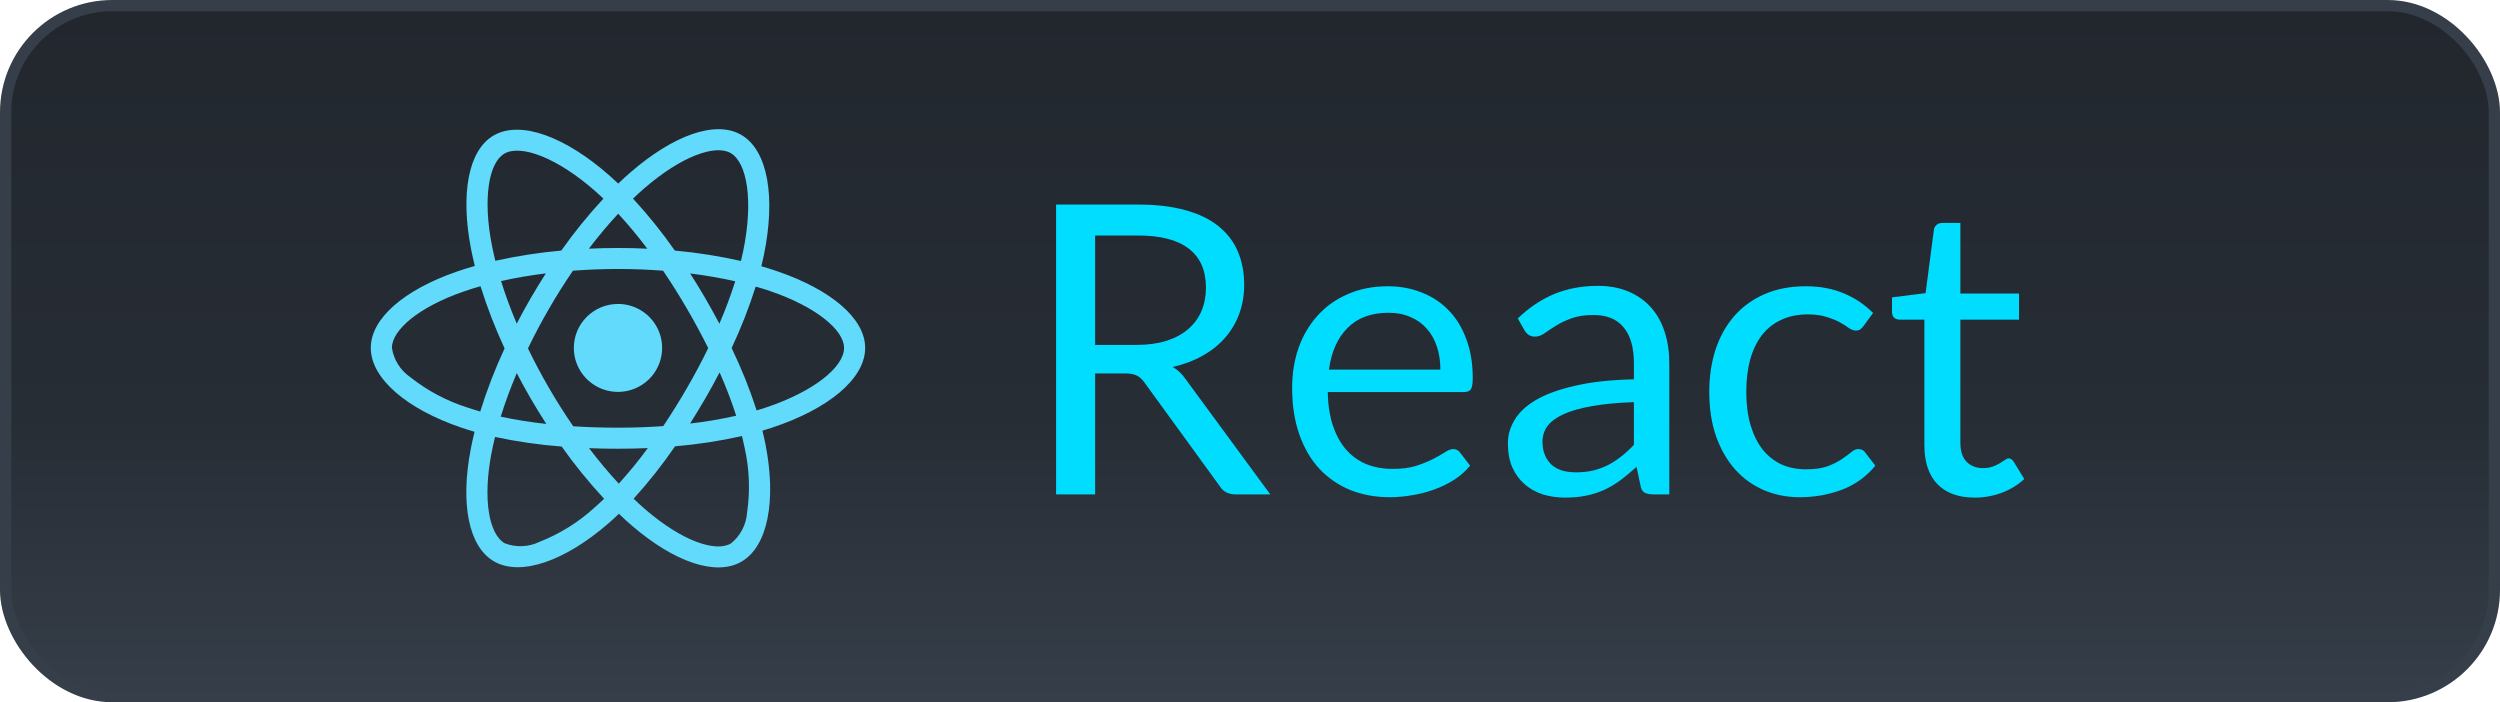 <svg width="445" height="125" viewBox="0 0 445 125" fill="none" xmlns="http://www.w3.org/2000/svg">
<rect x="1" y="1" width="443" height="123" rx="19" fill="url(#paint0_linear_28_8)" stroke="#363E49" stroke-width="2"/>
<g clip-path="url(#clip0_28_8)">
<path d="M138.351 48.283C137.415 47.963 136.471 47.666 135.52 47.391C135.678 46.751 135.825 46.108 135.96 45.463C138.103 35.095 136.702 26.74 131.912 23.988C127.321 21.35 119.814 24.102 112.231 30.677C111.483 31.325 110.754 31.992 110.042 32.678C109.565 32.221 109.08 31.774 108.588 31.337C100.638 24.312 92.668 21.354 87.885 24.106C83.305 26.751 81.947 34.607 83.868 44.434C84.064 45.407 84.281 46.375 84.518 47.338C83.397 47.658 82.307 47.998 81.266 48.36C71.95 51.599 66 56.669 66 61.929C66 67.361 72.39 72.811 82.093 76.109C82.878 76.378 83.671 76.627 84.472 76.856C84.212 77.89 83.983 78.932 83.784 79.981C81.939 89.636 83.378 97.305 87.954 99.935C92.675 102.649 100.603 99.859 108.328 93.135C108.94 92.607 109.552 92.045 110.165 91.451C110.935 92.195 111.726 92.917 112.537 93.615C120.021 100.027 127.405 102.611 131.973 99.981C136.698 97.256 138.233 89.019 136.239 78.998C136.086 78.235 135.91 77.455 135.711 76.657C136.267 76.495 136.813 76.326 137.349 76.15C147.438 72.819 154 67.433 154 61.929C154 56.646 147.859 51.542 138.351 48.283ZM114.706 33.505C121.203 27.872 127.275 25.654 130.049 27.239C132.995 28.931 134.135 35.758 132.283 44.712C132.163 45.296 132.032 45.877 131.889 46.454C128.011 45.578 124.08 44.959 120.12 44.601C117.851 41.355 115.365 38.264 112.678 35.35C113.336 34.72 114.01 34.105 114.698 33.505H114.706ZM91.979 66.415C92.778 67.95 93.61 69.462 94.478 70.951C95.363 72.476 96.284 73.979 97.24 75.46C94.516 75.167 91.808 74.735 89.129 74.165C89.909 71.66 90.866 69.057 91.983 66.419L91.979 66.415ZM91.979 57.611C90.885 55.026 89.951 52.484 89.186 50.025C91.692 49.465 94.37 49.008 97.16 48.661C96.226 50.109 95.327 51.583 94.462 53.082C93.595 54.571 92.766 56.081 91.975 57.611H91.979ZM93.976 62.017C95.134 59.615 96.384 57.26 97.726 54.95C99.057 52.638 100.478 50.382 101.988 48.184C104.605 47.986 107.287 47.879 110 47.879C112.724 47.879 115.41 47.986 118.027 48.184C119.519 50.382 120.932 52.631 122.266 54.931C123.608 57.233 124.873 59.577 126.062 61.963C124.889 64.372 123.629 66.738 122.282 69.061C120.948 71.368 119.54 73.63 118.058 75.846C115.448 76.036 112.751 76.128 110 76.128C107.261 76.128 104.598 76.044 102.034 75.876C100.514 73.665 99.08 71.4 97.734 69.08C96.392 66.767 95.139 64.412 93.976 62.013V62.017ZM125.542 70.936C126.424 69.404 127.274 67.854 128.09 66.286C129.208 68.805 130.194 71.38 131.043 74.001C128.334 74.606 125.595 75.071 122.837 75.392C123.765 73.923 124.665 72.437 125.538 70.932L125.542 70.936ZM128.051 57.614C127.24 56.08 126.399 54.56 125.526 53.056C124.664 51.577 123.771 50.115 122.848 48.672C125.653 49.027 128.342 49.495 130.871 50.071C130.059 52.632 129.118 55.151 128.051 57.618V57.614ZM110.038 38.038C111.869 40.025 113.598 42.104 115.219 44.266C111.755 44.101 108.288 44.101 104.819 44.266C106.53 42.017 108.282 39.928 110.042 38.038H110.038ZM89.775 27.346C92.721 25.65 99.226 28.07 106.09 34.142C106.53 34.531 106.97 34.935 107.41 35.354C104.708 38.268 102.202 41.357 99.911 44.601C95.963 44.954 92.041 45.562 88.172 46.419C87.948 45.525 87.746 44.623 87.568 43.713V43.721C85.911 35.297 87.009 28.947 89.775 27.354V27.346ZM85.475 73.25C84.748 73.041 84.026 72.817 83.309 72.575C79.58 71.406 76.099 69.564 73.04 67.14C72.165 66.54 71.422 65.768 70.858 64.871C70.294 63.974 69.921 62.972 69.761 61.925C69.761 58.735 74.536 54.664 82.502 51.901C83.504 51.55 84.514 51.232 85.532 50.948C86.714 54.727 88.146 58.425 89.817 62.017C88.124 65.661 86.675 69.412 85.479 73.246L85.475 73.25ZM105.853 90.326C102.974 92.956 99.634 95.037 96 96.463C95.043 96.92 94.002 97.177 92.941 97.218C91.88 97.258 90.822 97.082 89.833 96.699C87.059 95.098 85.903 88.946 87.476 80.69C87.665 79.712 87.879 78.741 88.119 77.778C92.029 78.614 95.992 79.184 99.98 79.486C102.29 82.747 104.813 85.854 107.532 88.786C106.986 89.312 106.428 89.824 105.856 90.322L105.853 90.326ZM110.145 86.088C108.362 84.174 106.587 82.055 104.85 79.775C106.534 79.841 108.25 79.874 110 79.874C111.793 79.874 113.563 79.836 115.311 79.76C113.698 81.956 111.974 84.068 110.145 86.088ZM132.976 91.298C132.895 92.353 132.597 93.381 132.102 94.317C131.606 95.253 130.923 96.078 130.095 96.741C127.321 98.342 121.39 96.261 114.993 90.78C114.261 90.154 113.524 89.486 112.782 88.775C115.449 85.833 117.913 82.716 120.158 79.444C124.168 79.107 128.151 78.496 132.077 77.614C132.255 78.336 132.413 79.042 132.551 79.733C133.402 83.531 133.545 87.453 132.972 91.302L132.976 91.298ZM136.167 72.594C135.681 72.754 135.187 72.907 134.682 73.052C133.452 69.254 131.964 65.544 130.229 61.948C131.9 58.401 133.332 54.746 134.514 51.009C135.409 51.264 136.285 51.542 137.127 51.828C145.277 54.618 150.243 58.75 150.243 61.929C150.243 65.322 144.875 69.72 136.163 72.594H136.167Z" fill="#61DAFB"/>
<path d="M110 54.099C111.555 54.099 113.074 54.559 114.367 55.419C115.659 56.28 116.667 57.503 117.261 58.934C117.856 60.365 118.011 61.94 117.707 63.459C117.403 64.978 116.654 66.373 115.554 67.467C114.454 68.562 113.053 69.307 111.528 69.608C110.003 69.909 108.423 69.753 106.987 69.159C105.551 68.566 104.325 67.561 103.462 66.272C102.599 64.984 102.14 63.469 102.141 61.921C102.144 59.846 102.974 57.858 104.447 56.392C105.92 54.926 107.918 54.103 110 54.103" fill="#61DAFB"/>
</g>
<path d="M194.932 66.472V88H187.984V36.412H202.564C205.828 36.412 208.648 36.748 211.024 37.42C213.4 38.068 215.356 39.016 216.892 40.264C218.452 41.512 219.604 43.024 220.348 44.8C221.092 46.552 221.464 48.52 221.464 50.704C221.464 52.528 221.176 54.232 220.6 55.816C220.024 57.4 219.184 58.828 218.08 60.1C217 61.348 215.668 62.416 214.084 63.304C212.524 64.192 210.748 64.864 208.756 65.32C209.62 65.824 210.388 66.556 211.06 67.516L226.108 88H219.916C218.644 88 217.708 87.508 217.108 86.524L203.716 68.092C203.308 67.516 202.864 67.108 202.384 66.868C201.904 66.604 201.184 66.472 200.224 66.472H194.932ZM194.932 61.396H202.24C204.28 61.396 206.068 61.156 207.604 60.676C209.164 60.172 210.46 59.476 211.492 58.588C212.548 57.676 213.34 56.596 213.868 55.348C214.396 54.1 214.66 52.72 214.66 51.208C214.66 48.136 213.64 45.82 211.6 44.26C209.584 42.7 206.572 41.92 202.564 41.92H194.932V61.396ZM247.028 50.956C249.212 50.956 251.228 51.328 253.076 52.072C254.924 52.792 256.52 53.848 257.864 55.24C259.208 56.608 260.252 58.312 260.996 60.352C261.764 62.368 262.148 64.672 262.148 67.264C262.148 68.272 262.04 68.944 261.824 69.28C261.608 69.616 261.2 69.784 260.6 69.784H236.336C236.384 72.088 236.696 74.092 237.272 75.796C237.848 77.5 238.64 78.928 239.648 80.08C240.656 81.208 241.856 82.06 243.248 82.636C244.64 83.188 246.2 83.464 247.928 83.464C249.536 83.464 250.916 83.284 252.068 82.924C253.244 82.54 254.252 82.132 255.092 81.7C255.932 81.268 256.628 80.872 257.18 80.512C257.756 80.128 258.248 79.936 258.656 79.936C259.184 79.936 259.592 80.14 259.88 80.548L261.68 82.888C260.888 83.848 259.94 84.688 258.836 85.408C257.732 86.104 256.544 86.68 255.272 87.136C254.024 87.592 252.728 87.928 251.384 88.144C250.04 88.384 248.708 88.504 247.388 88.504C244.868 88.504 242.54 88.084 240.404 87.244C238.292 86.38 236.456 85.132 234.896 83.5C233.36 81.844 232.16 79.804 231.296 77.38C230.432 74.956 230 72.172 230 69.028C230 66.484 230.384 64.108 231.152 61.9C231.944 59.692 233.072 57.784 234.536 56.176C236 54.544 237.788 53.272 239.9 52.36C242.012 51.424 244.388 50.956 247.028 50.956ZM247.172 55.672C244.076 55.672 241.64 56.572 239.864 58.372C238.088 60.148 236.984 62.62 236.552 65.788H256.388C256.388 64.3 256.184 62.944 255.776 61.72C255.368 60.472 254.768 59.404 253.976 58.516C253.184 57.604 252.212 56.908 251.06 56.428C249.932 55.924 248.636 55.672 247.172 55.672ZM297.134 88H294.29C293.666 88 293.162 87.904 292.778 87.712C292.394 87.52 292.142 87.112 292.022 86.488L291.302 83.104C290.342 83.968 289.406 84.748 288.494 85.444C287.582 86.116 286.622 86.692 285.614 87.172C284.606 87.628 283.526 87.976 282.374 88.216C281.246 88.456 279.986 88.576 278.594 88.576C277.178 88.576 275.846 88.384 274.598 88C273.374 87.592 272.306 86.992 271.394 86.2C270.482 85.408 269.75 84.412 269.198 83.212C268.67 81.988 268.406 80.548 268.406 78.892C268.406 77.452 268.802 76.072 269.594 74.752C270.386 73.408 271.658 72.22 273.41 71.188C275.186 70.156 277.502 69.316 280.358 68.668C283.214 67.996 286.706 67.612 290.834 67.516V64.672C290.834 61.84 290.222 59.704 288.998 58.264C287.798 56.8 286.01 56.068 283.634 56.068C282.074 56.068 280.754 56.272 279.674 56.68C278.618 57.064 277.694 57.508 276.902 58.012C276.134 58.492 275.462 58.936 274.886 59.344C274.334 59.728 273.782 59.92 273.23 59.92C272.798 59.92 272.414 59.812 272.078 59.596C271.766 59.356 271.514 59.068 271.322 58.732L270.17 56.68C272.186 54.736 274.358 53.284 276.686 52.324C279.014 51.364 281.594 50.884 284.426 50.884C286.466 50.884 288.278 51.22 289.862 51.892C291.446 52.564 292.778 53.5 293.858 54.7C294.938 55.9 295.754 57.352 296.306 59.056C296.858 60.76 297.134 62.632 297.134 64.672V88ZM280.502 84.076C281.63 84.076 282.662 83.968 283.598 83.752C284.534 83.512 285.41 83.188 286.226 82.78C287.066 82.348 287.858 81.832 288.602 81.232C289.37 80.632 290.114 79.948 290.834 79.18V71.584C287.882 71.68 285.374 71.92 283.31 72.304C281.246 72.664 279.566 73.144 278.27 73.744C276.974 74.344 276.026 75.052 275.426 75.868C274.85 76.684 274.562 77.596 274.562 78.604C274.562 79.564 274.718 80.392 275.03 81.088C275.342 81.784 275.762 82.36 276.29 82.816C276.818 83.248 277.442 83.572 278.162 83.788C278.882 83.98 279.662 84.076 280.502 84.076ZM331.718 58.012C331.526 58.276 331.334 58.48 331.142 58.624C330.95 58.768 330.674 58.84 330.314 58.84C329.954 58.84 329.558 58.696 329.126 58.408C328.718 58.096 328.19 57.76 327.542 57.4C326.894 57.04 326.102 56.716 325.166 56.428C324.254 56.116 323.126 55.96 321.782 55.96C320.006 55.96 318.434 56.284 317.066 56.932C315.698 57.556 314.546 58.468 313.61 59.668C312.698 60.868 312.002 62.32 311.522 64.024C311.066 65.728 310.838 67.636 310.838 69.748C310.838 71.956 311.09 73.924 311.594 75.652C312.098 77.356 312.806 78.796 313.718 79.972C314.63 81.124 315.734 82.012 317.03 82.636C318.35 83.236 319.826 83.536 321.458 83.536C323.018 83.536 324.302 83.356 325.31 82.996C326.318 82.612 327.158 82.192 327.83 81.736C328.502 81.28 329.054 80.872 329.486 80.512C329.918 80.128 330.35 79.936 330.782 79.936C331.334 79.936 331.742 80.14 332.006 80.548L333.806 82.888C332.222 84.832 330.242 86.26 327.866 87.172C325.49 88.06 322.982 88.504 320.342 88.504C318.062 88.504 315.938 88.084 313.97 87.244C312.026 86.404 310.334 85.192 308.894 83.608C307.454 82 306.314 80.032 305.474 77.704C304.658 75.376 304.25 72.724 304.25 69.748C304.25 67.036 304.622 64.528 305.366 62.224C306.134 59.92 307.238 57.94 308.678 56.284C310.142 54.604 311.942 53.296 314.078 52.36C316.214 51.424 318.662 50.956 321.422 50.956C323.966 50.956 326.222 51.376 328.19 52.216C330.158 53.032 331.898 54.196 333.41 55.708L331.718 58.012ZM351.503 88.576C348.623 88.576 346.403 87.772 344.843 86.164C343.307 84.556 342.539 82.24 342.539 79.216V56.896H338.147C337.763 56.896 337.439 56.788 337.175 56.572C336.911 56.332 336.779 55.972 336.779 55.492V52.936L342.755 52.18L344.231 40.912C344.279 40.552 344.435 40.264 344.699 40.048C344.963 39.808 345.299 39.688 345.707 39.688H348.947V52.252H359.387V56.896H348.947V78.784C348.947 80.32 349.319 81.46 350.063 82.204C350.807 82.948 351.767 83.32 352.943 83.32C353.615 83.32 354.191 83.236 354.671 83.068C355.175 82.876 355.607 82.672 355.967 82.456C356.327 82.24 356.627 82.048 356.867 81.88C357.131 81.688 357.359 81.592 357.551 81.592C357.887 81.592 358.187 81.796 358.451 82.204L360.323 85.264C359.219 86.296 357.887 87.112 356.327 87.712C354.767 88.288 353.159 88.576 351.503 88.576Z" fill="#00DDFF"/>
<defs>
<linearGradient id="paint0_linear_28_8" x1="222.5" y1="0" x2="222.5" y2="125" gradientUnits="userSpaceOnUse">
<stop stop-color="#22272E"/>
<stop offset="0.594" stop-color="#272D35"/>
<stop offset="1" stop-color="#363E49"/>
</linearGradient>
<clipPath id="clip0_28_8">
<rect width="88" height="78" fill="white" transform="translate(66 23)"/>
</clipPath>
</defs>
</svg>
